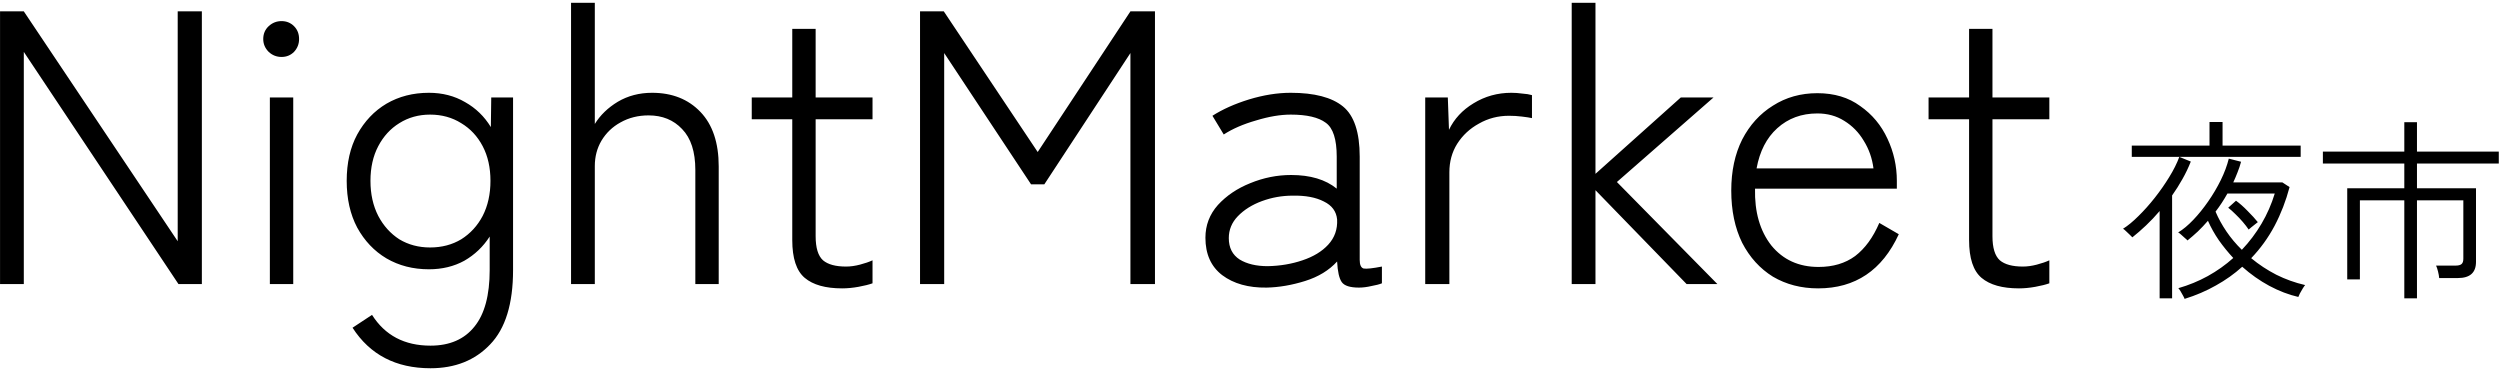<svg width="308" height="46" viewBox="0 0 308 46" fill="none" xmlns="http://www.w3.org/2000/svg">
<path d="M0.005 35V1.4H2.933L21.893 29.72V1.4H24.869V35H21.989L2.933 6.392V35H0.005ZM33.247 35V12.008H36.127V35H33.247ZM34.687 7.016C34.079 7.016 33.551 6.808 33.103 6.392C32.655 5.944 32.431 5.416 32.431 4.808C32.431 4.168 32.655 3.64 33.103 3.224C33.551 2.808 34.079 2.6 34.687 2.6C35.295 2.6 35.807 2.808 36.223 3.224C36.639 3.64 36.847 4.168 36.847 4.808C36.847 5.416 36.639 5.944 36.223 6.392C35.807 6.808 35.295 7.016 34.687 7.016ZM53.033 45.368C48.777 45.368 45.577 43.704 43.433 40.376L45.833 38.792C47.433 41.32 49.833 42.584 53.033 42.584C55.401 42.584 57.209 41.8 58.457 40.232C59.705 38.696 60.329 36.376 60.329 33.272V29.144C59.529 30.392 58.489 31.384 57.209 32.12C55.929 32.824 54.473 33.176 52.841 33.176C50.889 33.176 49.145 32.728 47.609 31.832C46.105 30.936 44.905 29.672 44.009 28.04C43.145 26.408 42.713 24.488 42.713 22.28C42.713 20.072 43.145 18.168 44.009 16.568C44.905 14.936 46.105 13.672 47.609 12.776C49.145 11.88 50.889 11.432 52.841 11.432C54.505 11.432 55.993 11.816 57.305 12.584C58.617 13.32 59.673 14.344 60.473 15.656L60.521 12.008H63.209V33.272C63.209 37.432 62.265 40.488 60.377 42.44C58.521 44.392 56.073 45.368 53.033 45.368ZM52.985 30.488C54.425 30.488 55.705 30.152 56.825 29.48C57.945 28.776 58.825 27.816 59.465 26.6C60.105 25.352 60.425 23.912 60.425 22.28C60.425 20.648 60.105 19.224 59.465 18.008C58.825 16.792 57.945 15.848 56.825 15.176C55.705 14.472 54.425 14.12 52.985 14.12C51.577 14.12 50.313 14.472 49.193 15.176C48.105 15.848 47.241 16.792 46.601 18.008C45.961 19.224 45.641 20.648 45.641 22.28C45.641 23.912 45.961 25.352 46.601 26.6C47.241 27.816 48.105 28.776 49.193 29.48C50.313 30.152 51.577 30.488 52.985 30.488ZM70.353 35V0.344H73.281V15.272C73.953 14.184 74.897 13.272 76.113 12.536C77.361 11.8 78.769 11.432 80.337 11.432C82.801 11.432 84.785 12.216 86.289 13.784C87.793 15.352 88.545 17.592 88.545 20.504V35H85.665V20.936C85.665 18.696 85.121 17.016 84.033 15.896C82.977 14.776 81.601 14.216 79.905 14.216C78.625 14.216 77.473 14.504 76.449 15.08C75.457 15.624 74.673 16.376 74.097 17.336C73.553 18.264 73.281 19.304 73.281 20.456V35H70.353ZM103.751 35.528C101.703 35.528 100.167 35.096 99.143 34.232C98.119 33.368 97.607 31.816 97.607 29.576V14.696H92.615V12.008H97.607V3.56H100.487V12.008H107.495V14.696H100.487V29.096C100.487 30.536 100.791 31.528 101.399 32.072C102.007 32.584 102.951 32.84 104.231 32.84C104.775 32.84 105.351 32.76 105.959 32.6C106.567 32.44 107.079 32.264 107.495 32.072V34.904C107.047 35.064 106.471 35.208 105.767 35.336C105.063 35.464 104.391 35.528 103.751 35.528ZM113.348 35V1.4H116.276L127.844 18.728L139.268 1.4H142.292V35H139.268V6.536L128.66 22.712H127.028L116.324 6.536V35H113.348ZM156.044 35.432C153.804 35.464 151.98 34.952 150.572 33.896C149.196 32.84 148.508 31.304 148.508 29.288C148.508 27.752 149.02 26.408 150.044 25.256C151.1 24.104 152.428 23.208 154.028 22.568C155.66 21.896 157.34 21.56 159.068 21.56C161.436 21.56 163.308 22.12 164.684 23.24V19.304C164.684 17.16 164.236 15.768 163.34 15.128C162.444 14.456 161.004 14.12 159.02 14.12C157.74 14.12 156.316 14.36 154.748 14.84C153.18 15.288 151.852 15.864 150.764 16.568L149.372 14.264C150.62 13.464 152.124 12.792 153.884 12.248C155.676 11.704 157.388 11.432 159.02 11.432C161.932 11.432 164.076 11.992 165.452 13.112C166.828 14.232 167.516 16.296 167.516 19.304V32.024C167.516 32.632 167.676 32.984 167.996 33.08C168.348 33.144 169.1 33.064 170.252 32.84V34.904C169.932 35.032 169.5 35.144 168.956 35.24C168.412 35.368 167.9 35.432 167.42 35.432C166.332 35.432 165.628 35.208 165.308 34.76C164.988 34.312 164.796 33.464 164.732 32.216C163.74 33.304 162.428 34.104 160.796 34.616C159.164 35.128 157.58 35.4 156.044 35.432ZM156.188 32.792C157.724 32.76 159.148 32.52 160.46 32.072C161.804 31.624 162.86 30.984 163.628 30.152C164.428 29.288 164.796 28.248 164.732 27.032C164.636 26.04 164.092 25.304 163.1 24.824C162.108 24.312 160.828 24.072 159.26 24.104C157.948 24.104 156.684 24.328 155.468 24.776C154.252 25.224 153.26 25.848 152.492 26.648C151.756 27.416 151.388 28.312 151.388 29.336C151.388 30.52 151.836 31.4 152.732 31.976C153.628 32.52 154.78 32.792 156.188 32.792ZM175.587 35V12.008H178.371L178.515 15.992C179.155 14.648 180.163 13.56 181.539 12.728C182.947 11.864 184.499 11.432 186.195 11.432C186.643 11.432 187.091 11.464 187.539 11.528C188.019 11.56 188.419 11.624 188.739 11.72V14.552C188.451 14.488 188.035 14.424 187.491 14.36C186.979 14.296 186.451 14.264 185.907 14.264C184.563 14.264 183.331 14.584 182.211 15.224C181.091 15.832 180.195 16.664 179.523 17.72C178.883 18.744 178.563 19.912 178.563 21.224V35H175.587ZM193.634 35V0.344H196.562V21.416L207.074 12.008H211.106L199.202 22.424L211.586 35H207.794L196.562 23.432V35H193.634ZM223.995 35.528C221.915 35.528 220.059 35.048 218.427 34.088C216.827 33.096 215.563 31.704 214.635 29.912C213.739 28.088 213.291 25.944 213.291 23.48C213.291 21.08 213.739 18.984 214.635 17.192C215.563 15.4 216.827 14.008 218.427 13.016C220.027 11.992 221.851 11.48 223.899 11.48C225.979 11.48 227.739 12.008 229.179 13.064C230.651 14.088 231.771 15.432 232.539 17.096C233.307 18.728 233.691 20.456 233.691 22.28V23.24H216.219C216.155 26.12 216.827 28.456 218.235 30.248C219.675 32.008 221.611 32.888 224.043 32.888C225.835 32.888 227.339 32.44 228.555 31.544C229.771 30.616 230.763 29.256 231.531 27.464L233.931 28.856C231.883 33.304 228.571 35.528 223.995 35.528ZM216.411 20.744H230.811C230.651 19.496 230.251 18.36 229.611 17.336C229.003 16.312 228.203 15.496 227.211 14.888C226.251 14.28 225.147 13.976 223.899 13.976C221.947 13.976 220.299 14.584 218.955 15.8C217.643 16.984 216.795 18.632 216.411 20.744ZM248.735 35.528C246.687 35.528 245.151 35.096 244.127 34.232C243.103 33.368 242.591 31.816 242.591 29.576V14.696H237.599V12.008H242.591V3.56H245.471V12.008H252.479V14.696H245.471V29.096C245.471 30.536 245.775 31.528 246.383 32.072C246.991 32.584 247.935 32.84 249.215 32.84C249.759 32.84 250.335 32.76 250.943 32.6C251.551 32.44 252.063 32.264 252.479 32.072V34.904C252.031 35.064 251.455 35.208 250.751 35.336C250.047 35.464 249.375 35.528 248.735 35.528ZM269.139 36.824C269.123 36.744 269.059 36.608 268.947 36.416C268.851 36.24 268.747 36.056 268.635 35.864C268.523 35.688 268.435 35.568 268.371 35.504C269.651 35.136 270.859 34.64 271.995 34.016C273.147 33.376 274.195 32.632 275.139 31.784C274.499 31.096 273.907 30.368 273.363 29.6C272.835 28.832 272.387 28.032 272.019 27.2C271.619 27.664 271.203 28.104 270.771 28.52C270.339 28.92 269.915 29.288 269.499 29.624C269.451 29.56 269.339 29.456 269.163 29.312C269.003 29.168 268.843 29.024 268.683 28.88C268.523 28.736 268.411 28.656 268.347 28.64C268.955 28.272 269.579 27.752 270.219 27.08C270.859 26.408 271.467 25.656 272.043 24.824C272.635 23.976 273.155 23.096 273.603 22.184C274.051 21.272 274.379 20.392 274.587 19.544L276.099 19.928C275.987 20.36 275.843 20.792 275.667 21.224C275.507 21.64 275.331 22.056 275.139 22.472H281.187L282.075 23.048C281.627 24.744 281.011 26.336 280.227 27.824C279.443 29.296 278.483 30.624 277.347 31.808C278.291 32.592 279.323 33.272 280.443 33.848C281.563 34.408 282.747 34.832 283.995 35.12C283.931 35.184 283.835 35.32 283.707 35.528C283.579 35.736 283.459 35.944 283.347 36.152C283.251 36.36 283.187 36.504 283.155 36.584C281.971 36.312 280.779 35.856 279.579 35.216C278.395 34.576 277.283 33.792 276.243 32.864C275.267 33.744 274.187 34.512 273.003 35.168C271.819 35.84 270.531 36.392 269.139 36.824ZM266.067 36.752V26C265.523 26.64 264.963 27.232 264.387 27.776C263.811 28.32 263.251 28.808 262.707 29.24C262.659 29.176 262.555 29.072 262.395 28.928C262.235 28.768 262.075 28.616 261.915 28.472C261.755 28.312 261.635 28.216 261.555 28.184C262.147 27.816 262.779 27.296 263.451 26.624C264.139 25.952 264.811 25.2 265.467 24.368C266.123 23.536 266.715 22.688 267.243 21.824C267.787 20.944 268.203 20.112 268.491 19.328H262.635V17.936H272.211V15.032H273.819V17.936H283.443V19.328H268.491L269.907 19.904C269.619 20.64 269.275 21.36 268.875 22.064C268.491 22.752 268.067 23.424 267.603 24.08V36.752H266.067ZM276.195 30.776C277.123 29.8 277.931 28.728 278.619 27.56C279.307 26.392 279.851 25.152 280.251 23.84H274.419C274.195 24.24 273.963 24.624 273.723 24.992C273.483 25.36 273.227 25.72 272.955 26.072C273.307 26.904 273.755 27.72 274.299 28.52C274.843 29.32 275.475 30.072 276.195 30.776ZM277.035 28.28C276.843 27.992 276.603 27.68 276.315 27.344C276.027 27.008 275.723 26.688 275.403 26.384C275.083 26.064 274.787 25.8 274.515 25.592L275.475 24.728C275.923 25.048 276.403 25.472 276.915 26C277.427 26.512 277.843 26.968 278.163 27.368C278.115 27.4 278.003 27.488 277.827 27.632C277.667 27.76 277.507 27.888 277.347 28.016C277.187 28.144 277.083 28.232 277.035 28.28ZM296.211 36.752V24.68H290.739V34.424H289.179V23.192H296.211V20.144H286.179V18.68H296.211V15.056H297.771V18.68H307.851V20.144H297.771V23.192H305.043V32.264C305.043 33.592 304.299 34.256 302.811 34.256H300.507C300.491 34.032 300.443 33.76 300.363 33.44C300.283 33.12 300.203 32.88 300.123 32.72H302.547C302.883 32.72 303.123 32.656 303.267 32.528C303.411 32.4 303.483 32.184 303.483 31.88V24.68H297.771V36.752H296.211Z" fill="black"/>
</svg>
